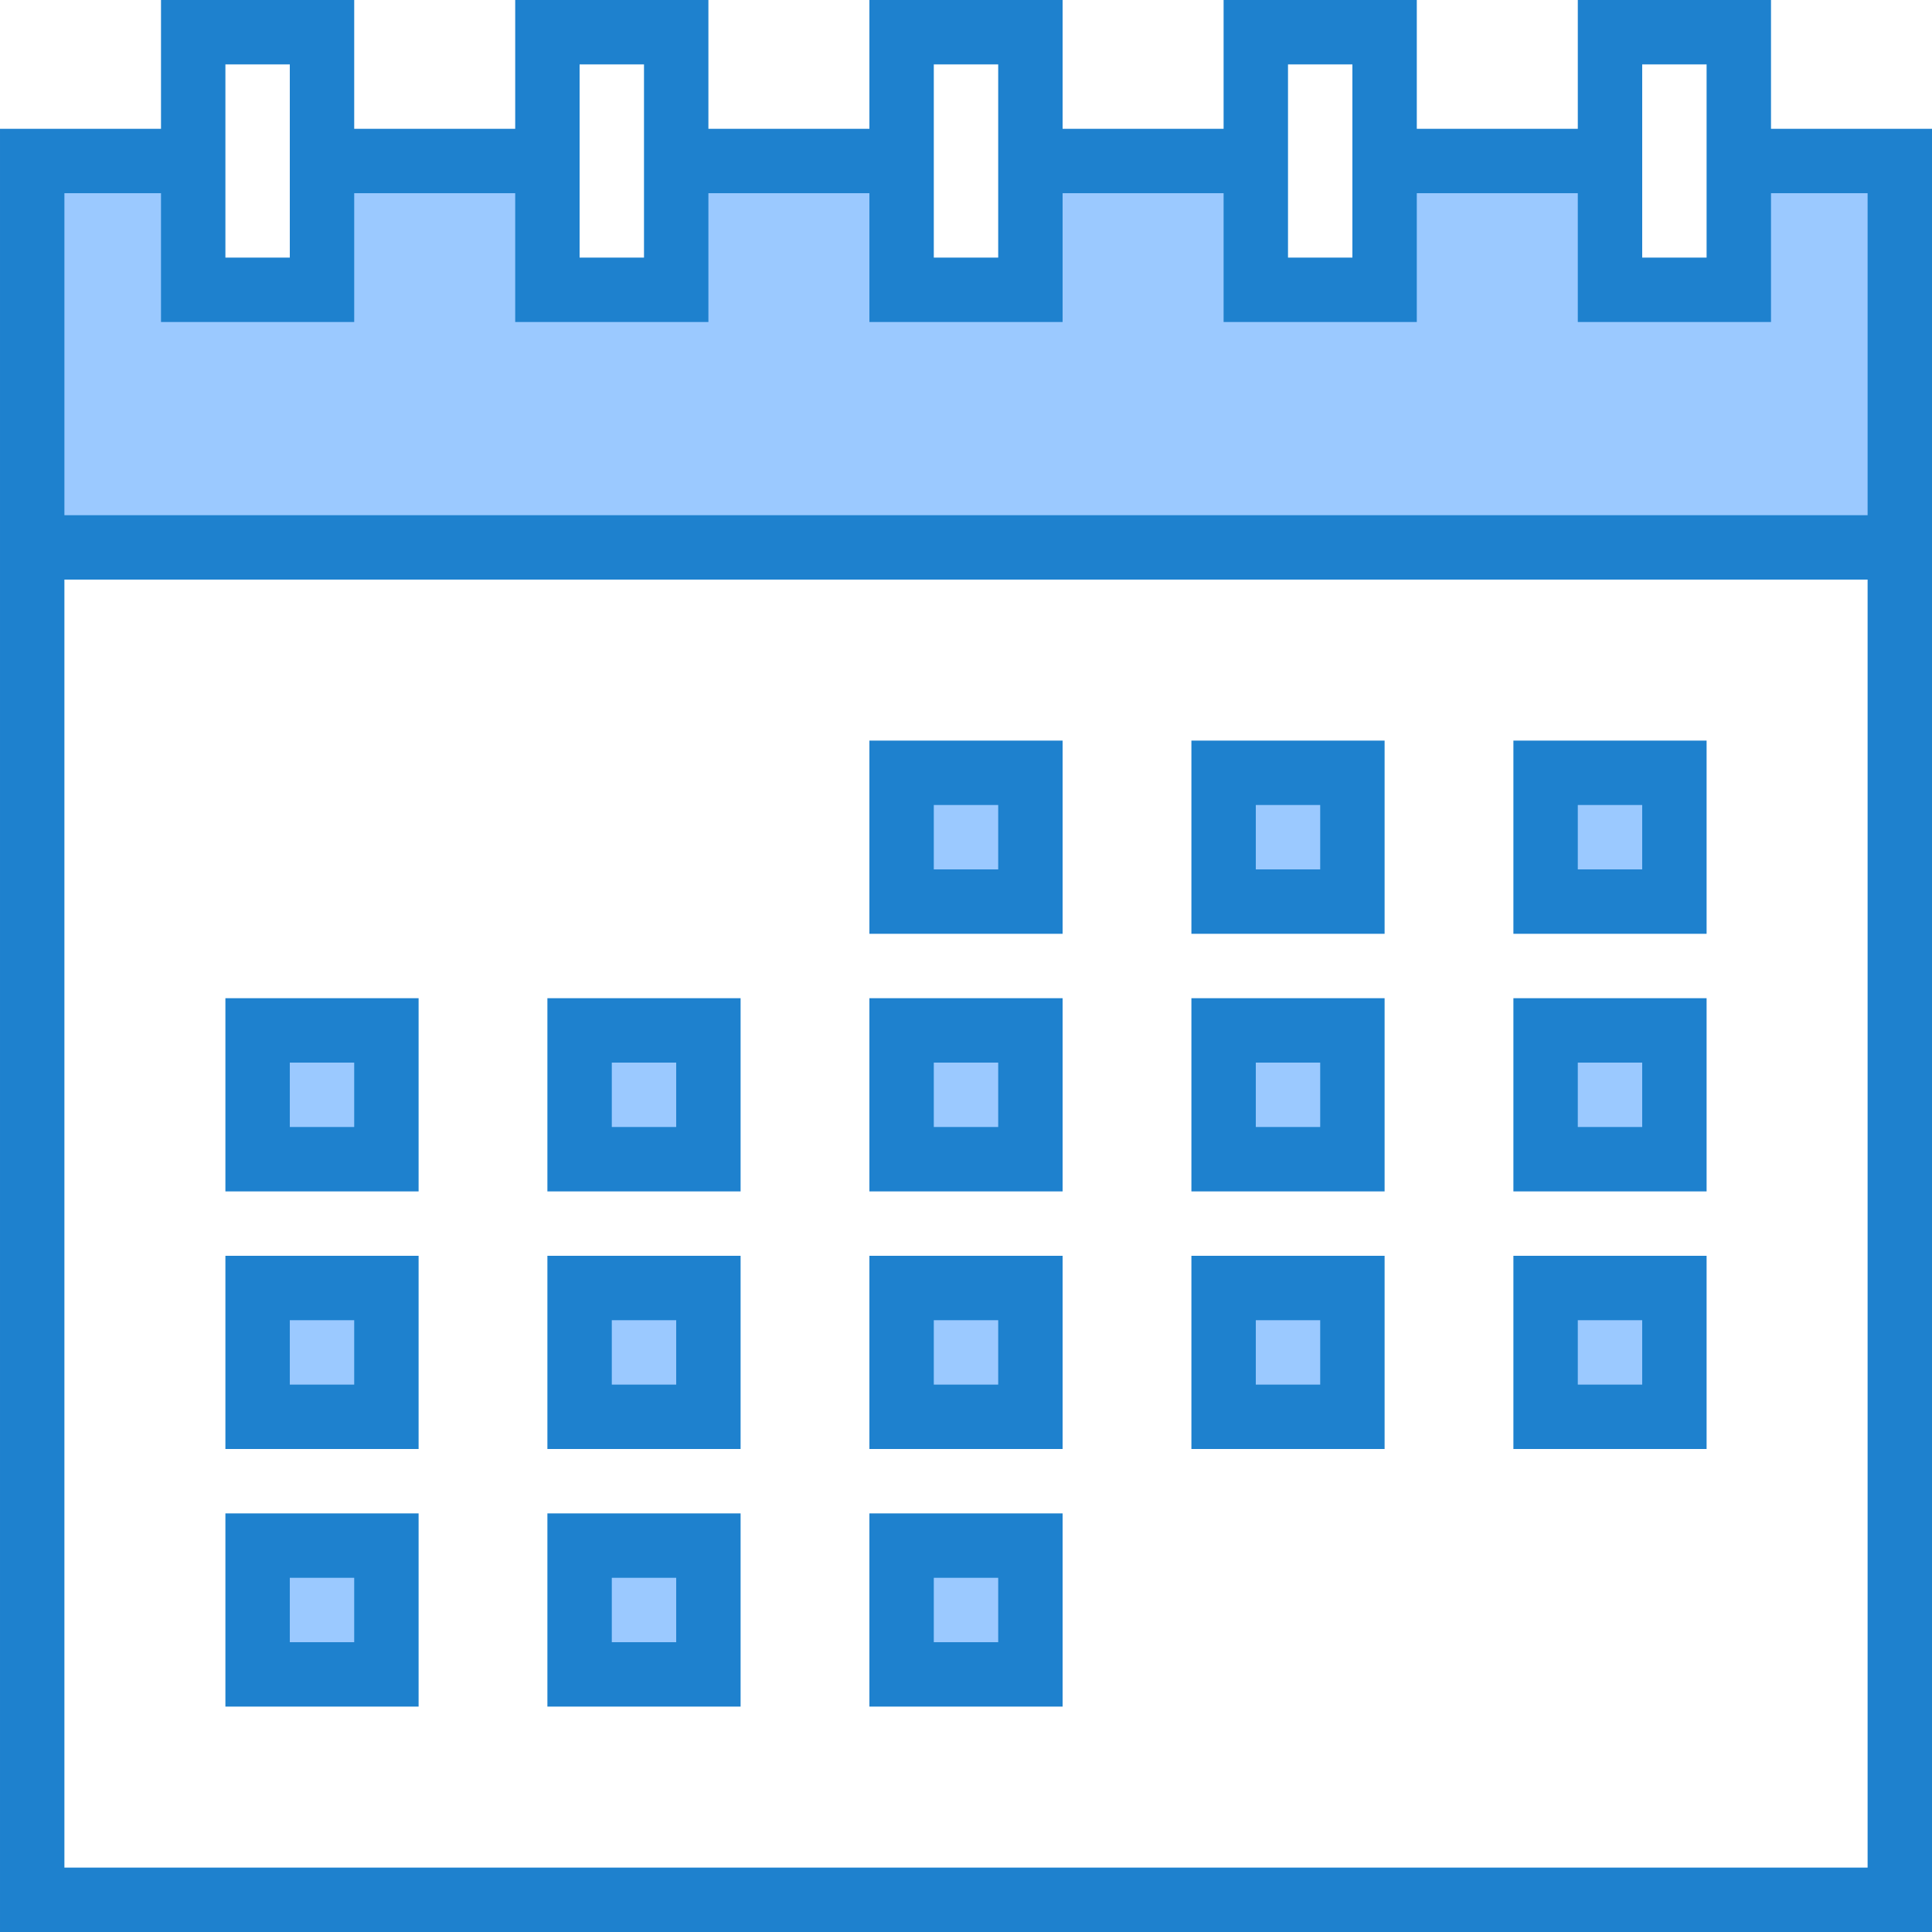 <svg height="480pt" viewBox="0 0 480 480" width="480pt" xmlns="http://www.w3.org/2000/svg"><g fill="#9bc9ff"><path d="m472 40h-40v32h-32v-32h-56v32h-32v-32h-56v32h-32v-32h-56v32h-32v-32h-56v32h-32v-32h-40v96h464zm0 0"/><path d="m224 192h32v32h-32zm0 0"/><path d="m304 192h32v32h-32zm0 0"/><path d="m384 192h32v32h-32zm0 0"/><path d="m64 256h32v32h-32zm0 0"/><path d="m144 256h32v32h-32zm0 0"/><path d="m224 256h32v32h-32zm0 0"/><path d="m304 256h32v32h-32zm0 0"/><path d="m384 256h32v32h-32zm0 0"/><path d="m64 320h32v32h-32zm0 0"/><path d="m144 320h32v32h-32zm0 0"/><path d="m224 320h32v32h-32zm0 0"/><path d="m304 320h32v32h-32zm0 0"/><path d="m384 320h32v32h-32zm0 0"/><path d="m64 384h32v32h-32zm0 0"/><path d="m144 384h32v32h-32zm0 0"/><path d="m224 384h32v32h-32zm0 0"/></g><path d="m440 32v-32h-48v32h-40v-32h-48v32h-40v-32h-48v32h-40v-32h-48v32h-40v-32h-48v32h-40v448h480v-448zm-32-16h16v48h-16zm-88 0h16v48h-16zm-88 0h16v48h-16zm-88 0h16v48h-16zm-88 0h16v48h-16zm408 448h-448v-320h448zm-448-336v-80h24v32h48v-32h40v32h48v-32h40v32h48v-32h40v32h48v-32h40v32h48v-32h24v80zm0 0" fill="#1e81ce"/><path d="m264 232h-48v-48h48zm-32-16h16v-16h-16zm0 0" fill="#1e81ce"/><path d="m344 232h-48v-48h48zm-32-16h16v-16h-16zm0 0" fill="#1e81ce"/><path d="m424 232h-48v-48h48zm-32-16h16v-16h-16zm0 0" fill="#1e81ce"/><path d="m104 296h-48v-48h48zm-32-16h16v-16h-16zm0 0" fill="#1e81ce"/><path d="m184 296h-48v-48h48zm-32-16h16v-16h-16zm0 0" fill="#1e81ce"/><path d="m264 296h-48v-48h48zm-32-16h16v-16h-16zm0 0" fill="#1e81ce"/><path d="m344 296h-48v-48h48zm-32-16h16v-16h-16zm0 0" fill="#1e81ce"/><path d="m424 296h-48v-48h48zm-32-16h16v-16h-16zm0 0" fill="#1e81ce"/><path d="m104 360h-48v-48h48zm-32-16h16v-16h-16zm0 0" fill="#1e81ce"/><path d="m184 360h-48v-48h48zm-32-16h16v-16h-16zm0 0" fill="#1e81ce"/><path d="m264 360h-48v-48h48zm-32-16h16v-16h-16zm0 0" fill="#1e81ce"/><path d="m344 360h-48v-48h48zm-32-16h16v-16h-16zm0 0" fill="#1e81ce"/><path d="m424 360h-48v-48h48zm-32-16h16v-16h-16zm0 0" fill="#1e81ce"/><path d="m104 424h-48v-48h48zm-32-16h16v-16h-16zm0 0" fill="#1e81ce"/><path d="m184 424h-48v-48h48zm-32-16h16v-16h-16zm0 0" fill="#1e81ce"/><path d="m264 424h-48v-48h48zm-32-16h16v-16h-16zm0 0" fill="#1e81ce"/></svg>